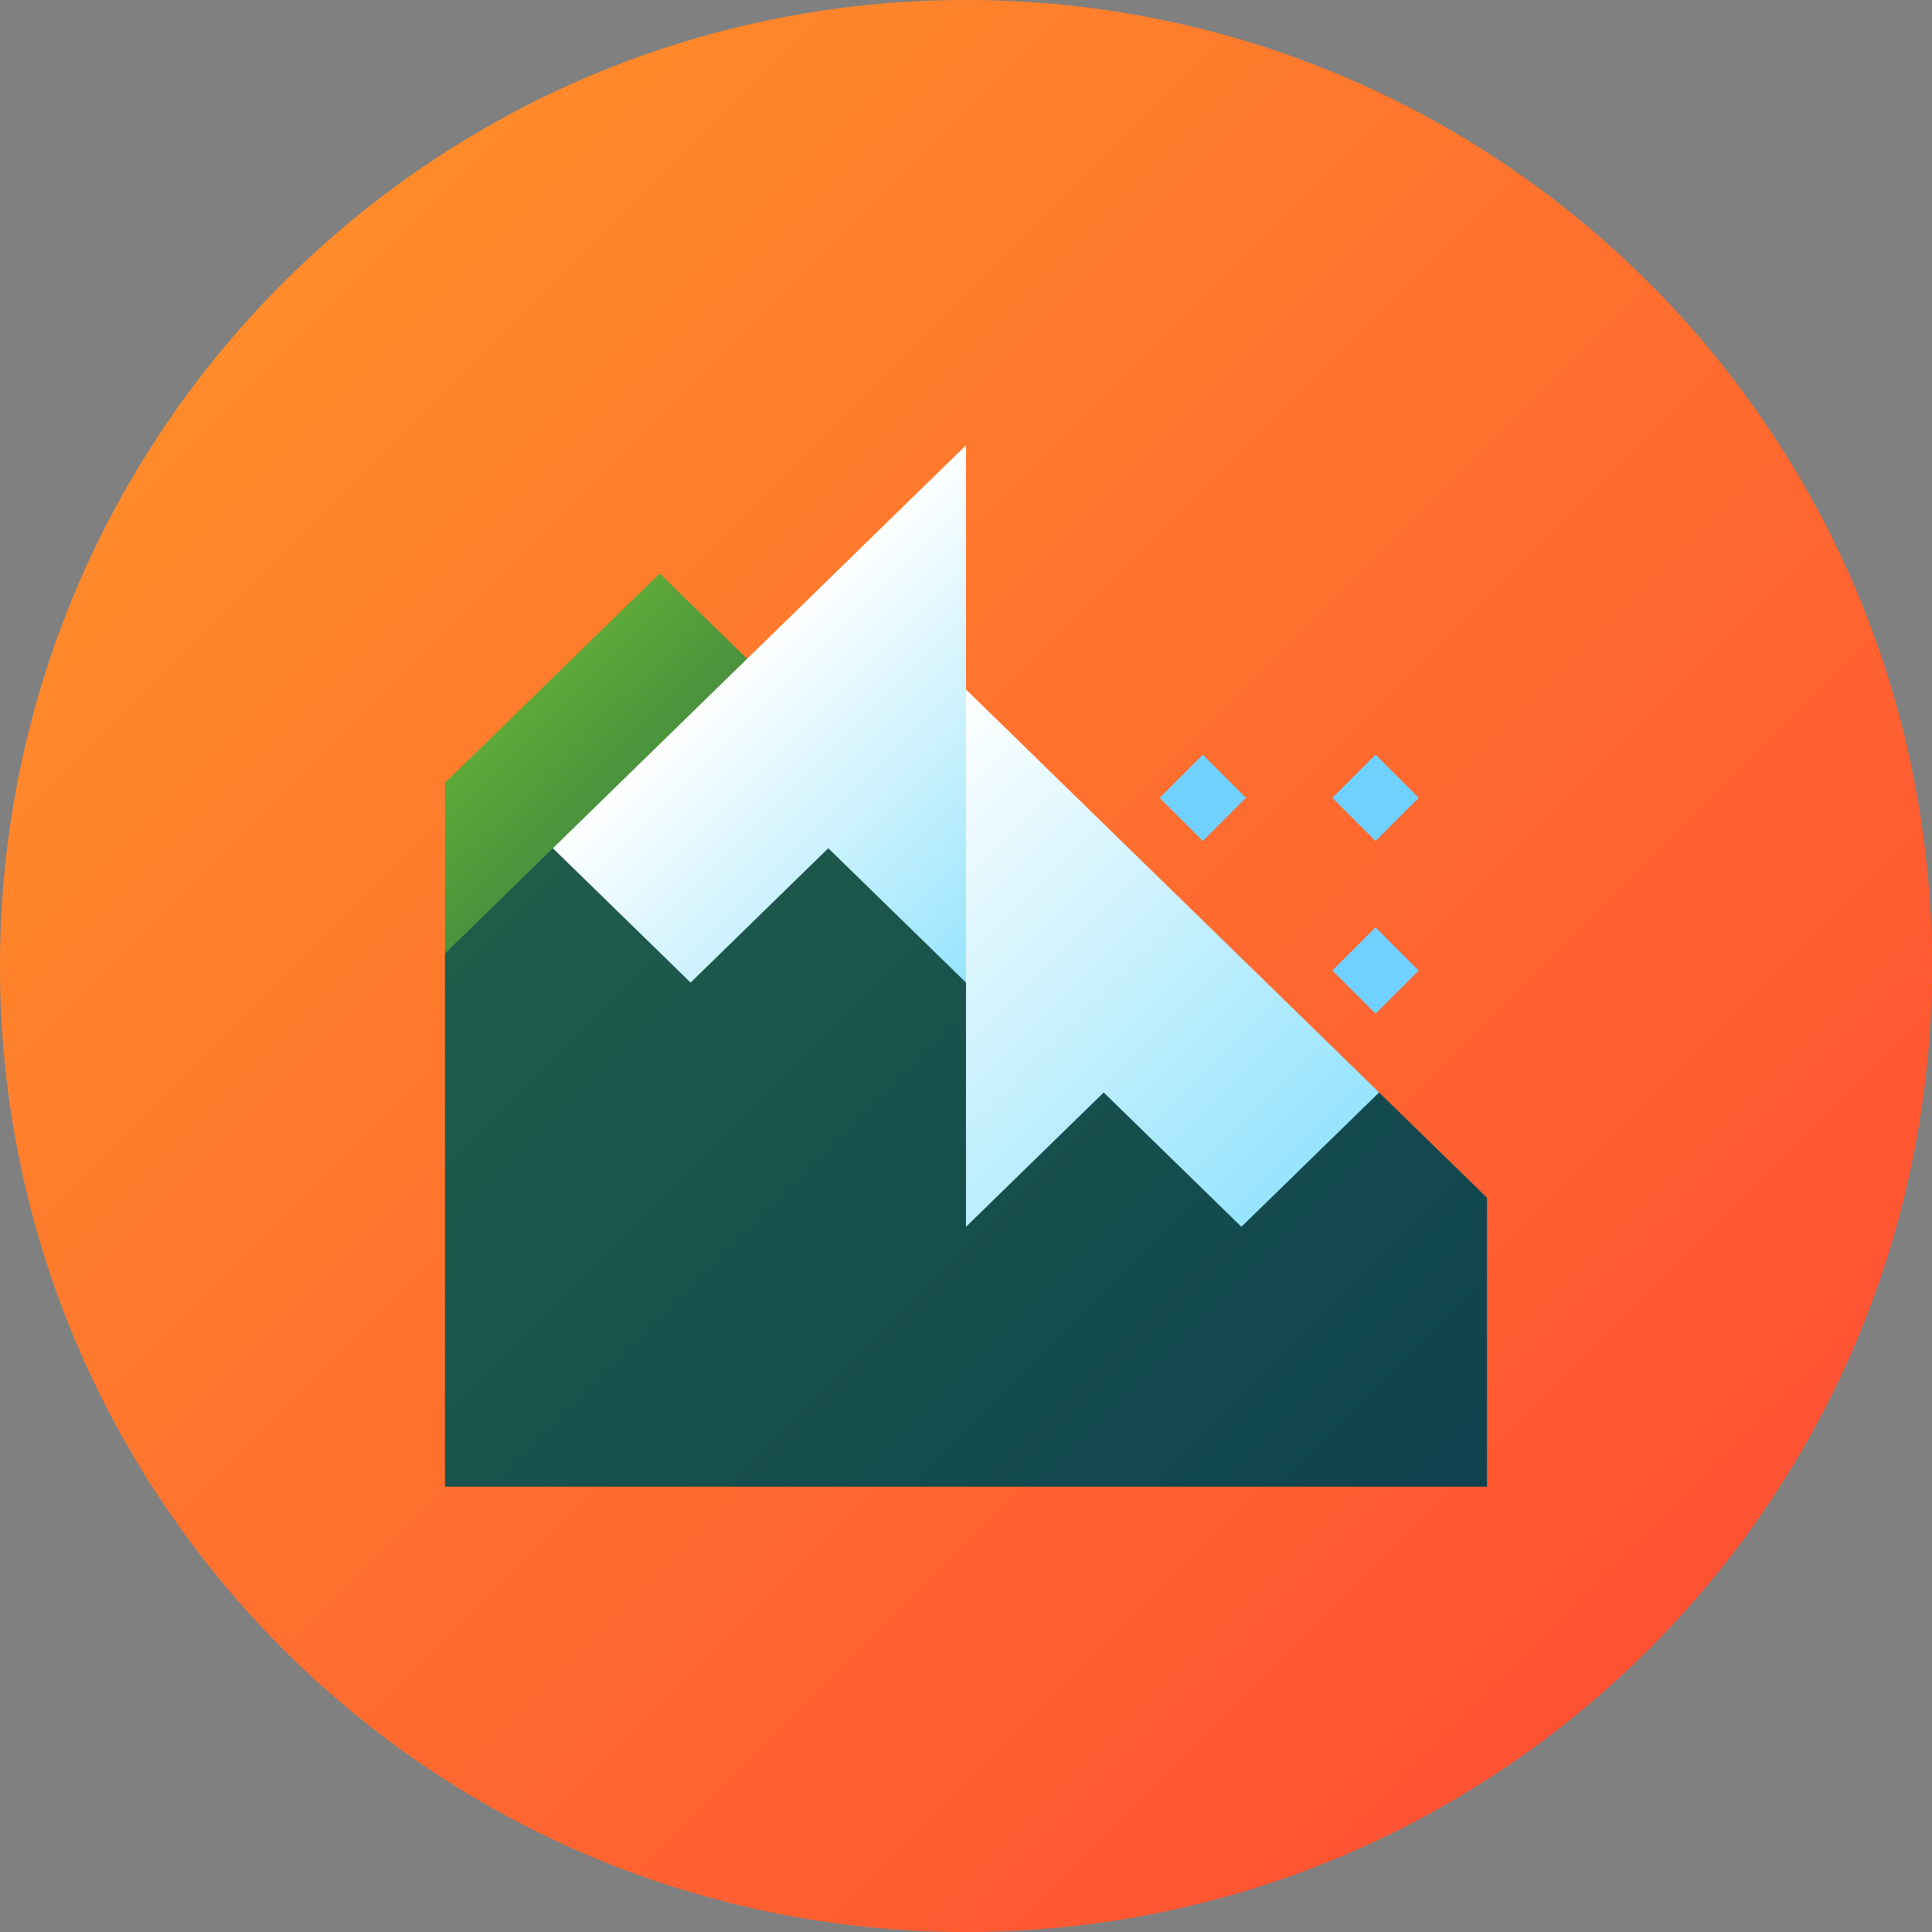<svg height="512pt" viewBox="0 0 512 512" width="512pt" xmlns="http://www.w3.org/2000/svg" xmlns:xlink="http://www.w3.org/1999/xlink"><rect x="0" y="0" width="512" height="512" fill="#808080" stroke="none"/><linearGradient id="a" gradientUnits="userSpaceOnUse" x1="74.981" x2="437.019" y1="74.981" y2="437.019"><stop offset="0" stop-color="#ff8b2a"/><stop offset="1" stop-color="#ff5233"/></linearGradient><linearGradient id="b" gradientUnits="userSpaceOnUse" x1="135.075" x2="214.58" y1="190.333" y2="269.839"><stop offset="0" stop-color="#5da938"/><stop offset="1" stop-color="#205c4a"/></linearGradient><linearGradient id="c" gradientUnits="userSpaceOnUse" x1="135.455" x2="344.184" y1="235.161" y2="443.89"><stop offset="0" stop-color="#205c4a"/><stop offset="1" stop-color="#0e424f"/></linearGradient><linearGradient id="d"><stop offset="0" stop-color="#fff"/><stop offset="1" stop-color="#97e4fd"/></linearGradient><linearGradient id="e" gradientUnits="userSpaceOnUse" x1="221.074" x2="329.207" xlink:href="#d" y1="217.649" y2="325.782"/><linearGradient id="f" gradientUnits="userSpaceOnUse" x1="200.592" x2="273.128" xlink:href="#d" y1="170.725" y2="243.261"/><path d="m512 256c0 141.387-114.613 256-256 256s-256-114.613-256-256 114.613-256 256-256 256 114.613 256 256zm0 0" fill="url(#a)"/><path d="m174.828 151.977-56.902 55.504v45.211h113.805v-45.211zm0 0" fill="url(#b)"/><path d="m365.477 289.516-109.477-11.609v-17.516l-37.754-51.781-71.723 16.184-28.598 27.898v141.309h276.148v-76.59zm0 0" fill="url(#c)"/><path d="m256 182.723v142.387l36.492-35.594 36.492 35.594 36.492-35.594zm0 0" fill="url(#e)"/><g fill="#71d1fe"><path d="m364.527 268.645-11.441-11.441 11.441-11.441 11.441 11.441zm0 0"/><path d="m364.527 222.879-11.441-11.441 11.441-11.441 11.441 11.441zm0 0"/><path d="m318.758 222.879-11.441-11.441 11.441-11.441 11.441 11.441zm0 0"/></g><path d="m146.523 224.793 36.492 35.598 36.492-35.602 36.492 35.602v-142.391zm0 0" fill="url(#f)"/></svg>